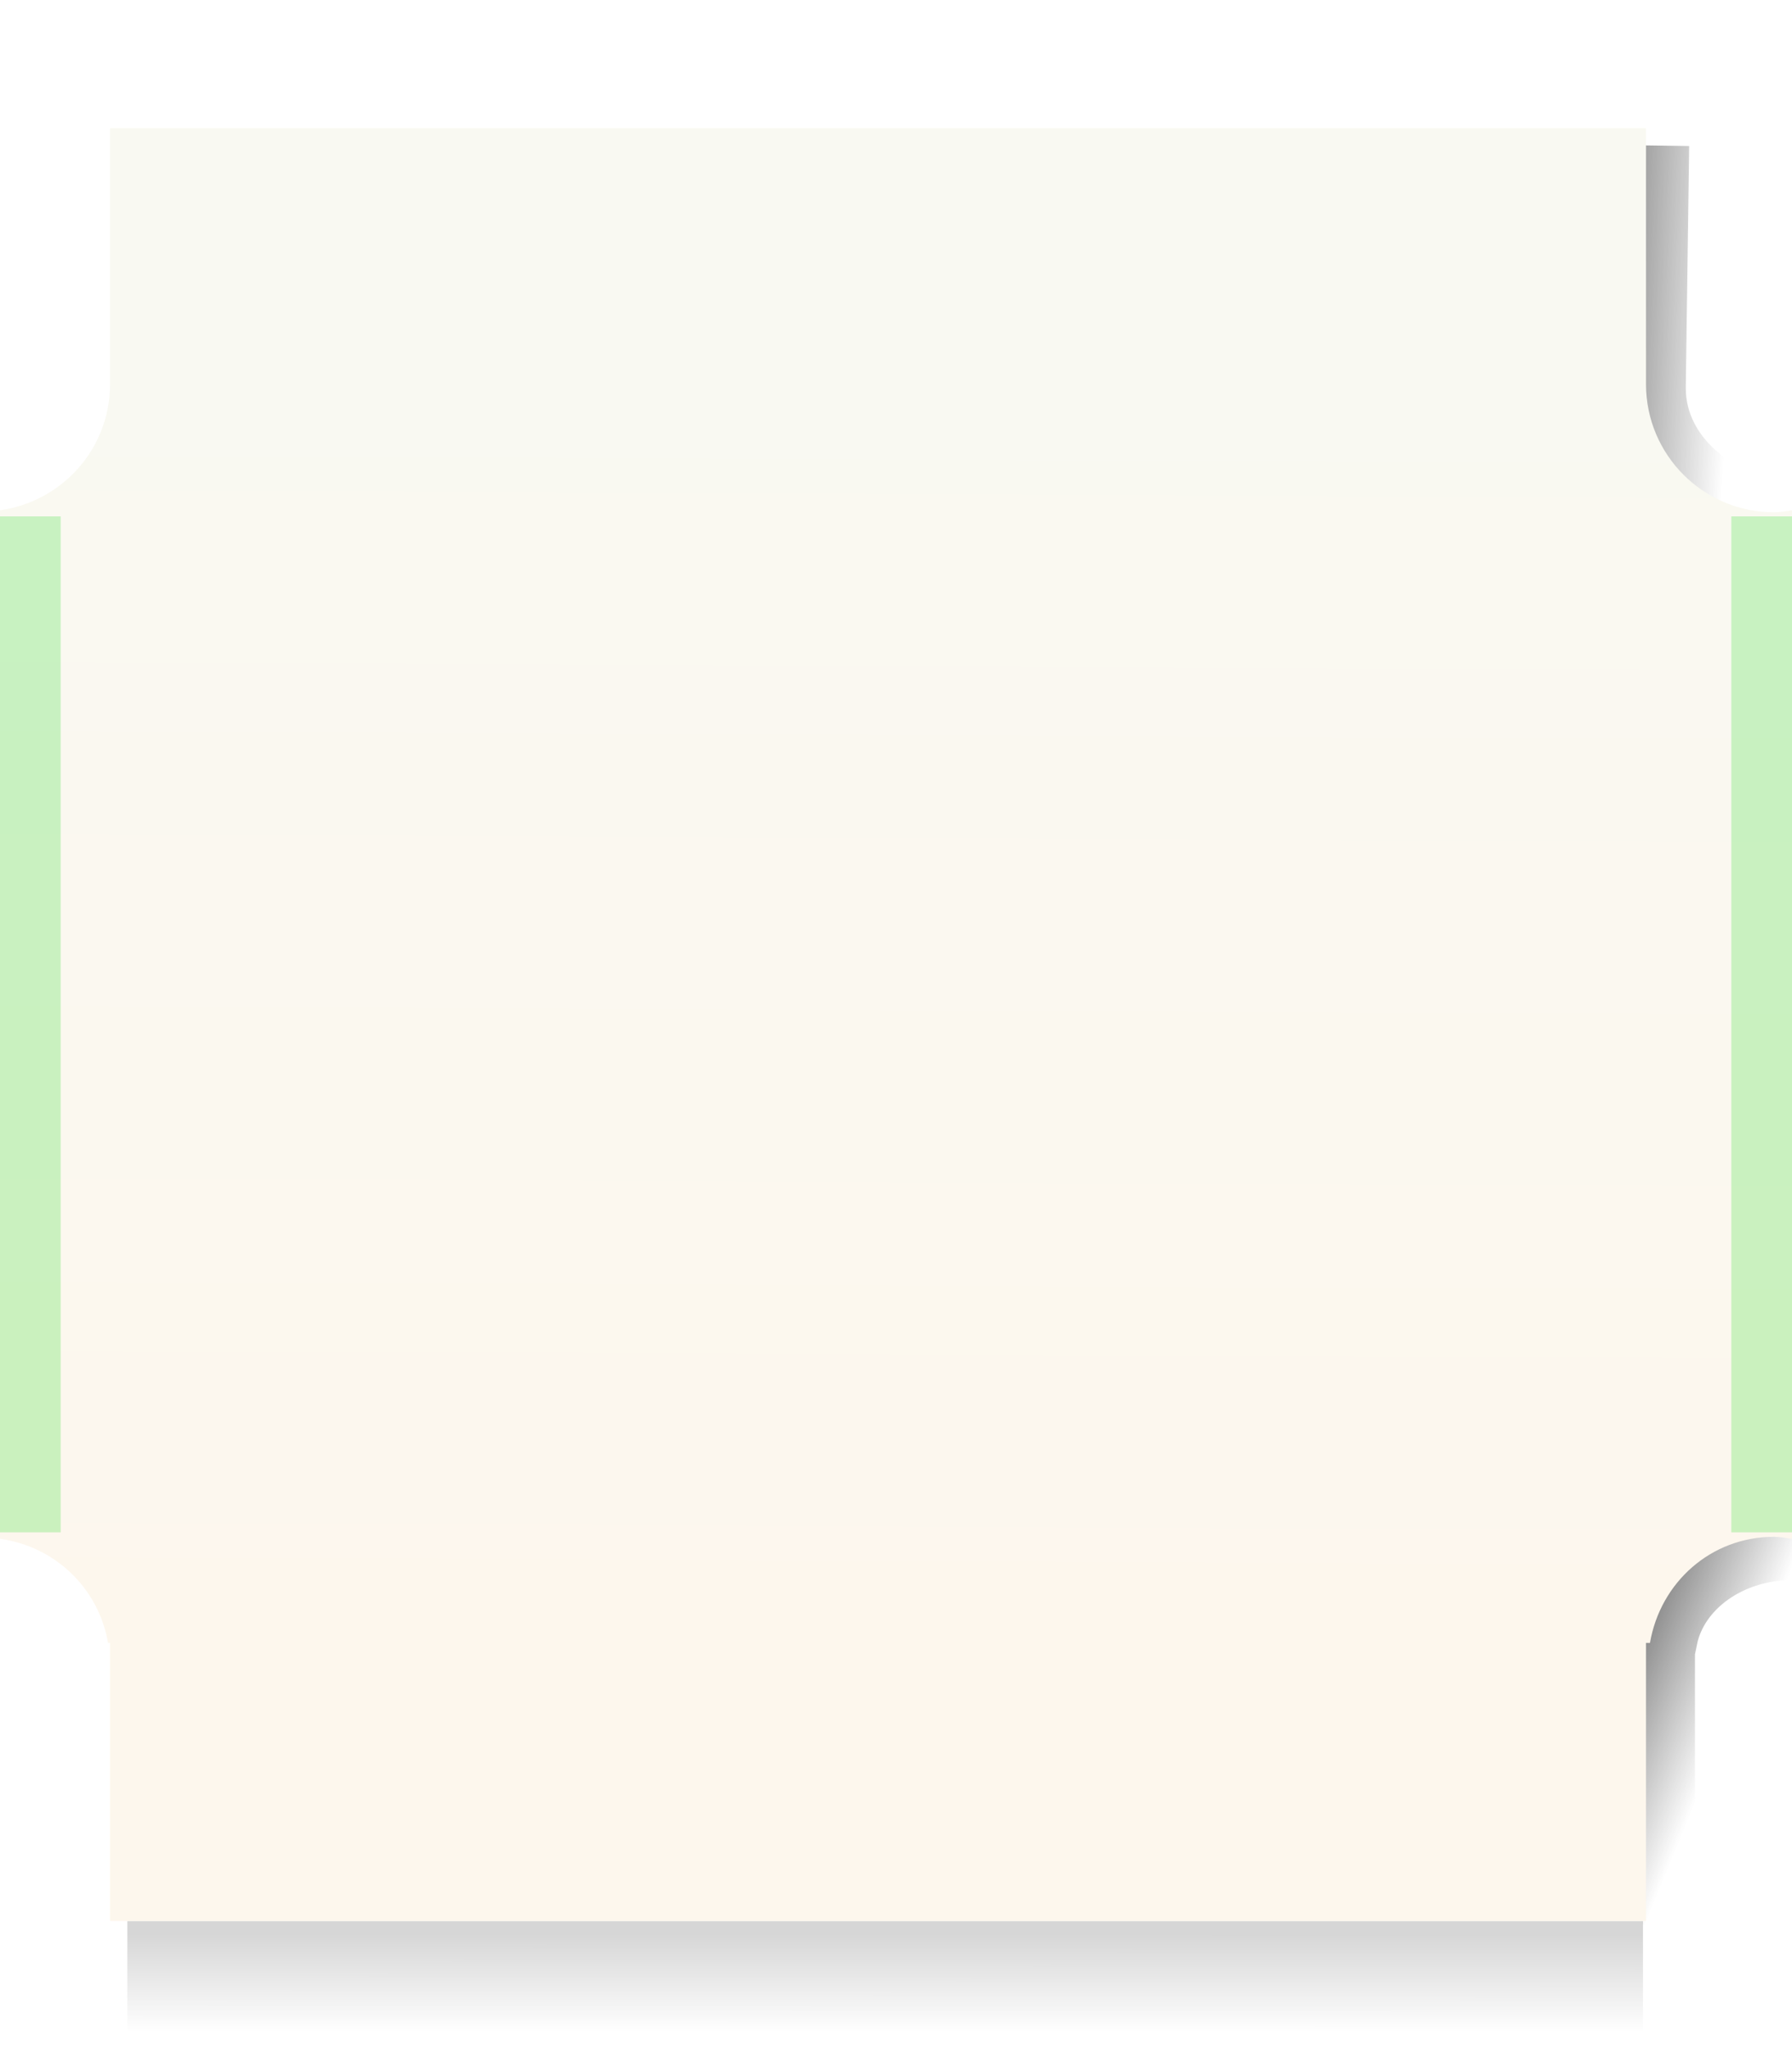 <?xml version="1.0" encoding="UTF-8" standalone="no"?>
<!-- Created with Inkscape (http://www.inkscape.org/) -->

<svg
   xmlns:dc="http://purl.org/dc/elements/1.1/"
   xmlns:cc="http://creativecommons.org/ns#"
   xmlns:rdf="http://www.w3.org/1999/02/22-rdf-syntax-ns#"
   xmlns:svg="http://www.w3.org/2000/svg"
   xmlns="http://www.w3.org/2000/svg"
   xmlns:xlink="http://www.w3.org/1999/xlink"
   xmlns:sodipodi="http://sodipodi.sourceforge.net/DTD/sodipodi-0.dtd"
   xmlns:inkscape="http://www.inkscape.org/namespaces/inkscape"
   width="28"
   height="32"
   id="svg3001"
   version="1.1"
   inkscape:version="0.48.2 r9819"
   sodipodi:docname="tape_field.svg"
   inkscape:export-filename="/Users/nils/Documents/Studium/Teamprojekt/Teamprojekt-WS2011-12/src/pc/tape/images/styles/new/tape_field.png"
   inkscape:export-xdpi="90"
   inkscape:export-ydpi="90">
  <defs
     id="defs3003">
    <linearGradient
       inkscape:collect="always"
       id="linearGradient3927">
      <stop
         style="stop-color:#000000;stop-opacity:1;"
         offset="0"
         id="stop3929" />
      <stop
         style="stop-color:#000000;stop-opacity:0;"
         offset="1"
         id="stop3931" />
    </linearGradient>
    <linearGradient
       inkscape:collect="always"
       id="linearGradient3908">
      <stop
         style="stop-color:#000000;stop-opacity:1;"
         offset="0"
         id="stop3910" />
      <stop
         style="stop-color:#000000;stop-opacity:0;"
         offset="1"
         id="stop3912" />
    </linearGradient>
    <linearGradient
       inkscape:collect="always"
       id="linearGradient3892">
      <stop
         style="stop-color:#000000;stop-opacity:1;"
         offset="0"
         id="stop3894" />
      <stop
         style="stop-color:#000000;stop-opacity:0;"
         offset="1"
         id="stop3896" />
    </linearGradient>
    <linearGradient
       inkscape:collect="always"
       id="linearGradient3836">
      <stop
         style="stop-color:#000000;stop-opacity:1;"
         offset="0"
         id="stop3838" />
      <stop
         style="stop-color:#000000;stop-opacity:0;"
         offset="1"
         id="stop3840" />
    </linearGradient>
    <linearGradient
       inkscape:collect="always"
       id="linearGradient3835">
      <stop
         style="stop-color:#000000;stop-opacity:1;"
         offset="0"
         id="stop3837" />
      <stop
         style="stop-color:#000000;stop-opacity:0;"
         offset="1"
         id="stop3839" />
    </linearGradient>
    <linearGradient
       id="linearGradient3799">
      <stop
         style="stop-color:#f9f9f2;stop-opacity:1;"
         offset="0"
         id="stop3801" />
      <stop
         style="stop-color:#fdf7ed;stop-opacity:1;"
         offset="1"
         id="stop3803" />
    </linearGradient>
    <linearGradient
       inkscape:collect="always"
       xlink:href="#linearGradient3799"
       id="linearGradient3769"
       gradientUnits="userSpaceOnUse"
       x1="11.5"
       y1="2.4"
       x2="12.1"
       y2="31.2"
       gradientTransform="matrix(1,0,0,1.01,0.2,-0.612)" />
    <linearGradient
       inkscape:collect="always"
       xlink:href="#linearGradient3799"
       id="linearGradient3820"
       gradientUnits="userSpaceOnUse"
       gradientTransform="matrix(1,0,0,1.01,0.2,-0.612)"
       x1="11.5"
       y1="2.4"
       x2="12.1"
       y2="31.2" />
    <linearGradient
       inkscape:collect="always"
       xlink:href="#linearGradient3799"
       id="linearGradient3784"
       x1="8.3"
       y1="4.9"
       x2="8.2"
       y2="26.4"
       gradientUnits="userSpaceOnUse"
       gradientTransform="translate(0.1,0.1)" />
    <linearGradient
       inkscape:collect="always"
       xlink:href="#linearGradient3835"
       id="linearGradient3788"
       gradientUnits="userSpaceOnUse"
       gradientTransform="matrix(0.79,0,0,0.071,3.012,29.864)"
       x1="8.3"
       y1="4.9"
       x2="8.2"
       y2="26.4" />
    <linearGradient
       inkscape:collect="always"
       xlink:href="#linearGradient3799"
       id="linearGradient3817"
       gradientUnits="userSpaceOnUse"
       gradientTransform="translate(42.1,0.1)"
       x1="8.3"
       y1="4.9"
       x2="8.2"
       y2="26.4" />
    <linearGradient
       inkscape:collect="always"
       xlink:href="#linearGradient3799"
       id="linearGradient3822"
       gradientUnits="userSpaceOnUse"
       gradientTransform="translate(0.1,0.1)"
       x1="8.3"
       y1="4.9"
       x2="8.2"
       y2="26.4" />
    <linearGradient
       inkscape:collect="always"
       xlink:href="#linearGradient3799"
       id="linearGradient3825"
       gradientUnits="userSpaceOnUse"
       gradientTransform="translate(0.1,0.1)"
       x1="8.3"
       y1="4.9"
       x2="8.2"
       y2="26.4" />
    <linearGradient
       inkscape:collect="always"
       xlink:href="#linearGradient3799"
       id="linearGradient3828"
       gradientUnits="userSpaceOnUse"
       gradientTransform="translate(0.1,0.1)"
       x1="8.3"
       y1="4.9"
       x2="8.2"
       y2="26.4" />
    <linearGradient
       inkscape:collect="always"
       xlink:href="#linearGradient3799"
       id="linearGradient3831"
       gradientUnits="userSpaceOnUse"
       gradientTransform="translate(0.1,0.1)"
       x1="8.3"
       y1="4.9"
       x2="8.2"
       y2="26.4" />
    <linearGradient
       inkscape:collect="always"
       xlink:href="#linearGradient3836"
       id="linearGradient3842"
       x1="25.166"
       y1="3.394"
       x2="28.1"
       y2="4.128"
       gradientUnits="userSpaceOnUse" />
    <filter
       inkscape:collect="always"
       id="filter3844">
      <feGaussianBlur
         inkscape:collect="always"
         stdDeviation="0.09"
         id="feGaussianBlur3846" />
    </filter>
    <linearGradient
       inkscape:collect="always"
       xlink:href="#linearGradient3836"
       id="linearGradient3850"
       gradientUnits="userSpaceOnUse"
       x1="25.166"
       y1="3.394"
       x2="28.1"
       y2="4.128"
       gradientTransform="translate(0,18)" />
    <linearGradient
       inkscape:collect="always"
       xlink:href="#linearGradient3799"
       id="linearGradient3862"
       gradientUnits="userSpaceOnUse"
       gradientTransform="translate(80.1,0.1)"
       x1="8.3"
       y1="4.9"
       x2="8.2"
       y2="26.4" />
    <linearGradient
       inkscape:collect="always"
       xlink:href="#linearGradient3799"
       id="linearGradient3874"
       gradientUnits="userSpaceOnUse"
       gradientTransform="translate(78.1,0.1)"
       x1="8.3"
       y1="4.9"
       x2="8.2"
       y2="26.4" />
    <linearGradient
       inkscape:collect="always"
       xlink:href="#linearGradient3799"
       id="linearGradient3877"
       gradientUnits="userSpaceOnUse"
       gradientTransform="translate(42.1,0.1)"
       x1="8.3"
       y1="4.9"
       x2="8.2"
       y2="26.4" />
    <linearGradient
       inkscape:collect="always"
       xlink:href="#linearGradient3799"
       id="linearGradient3880"
       gradientUnits="userSpaceOnUse"
       gradientTransform="translate(42.1,0.1)"
       x1="8.3"
       y1="4.9"
       x2="8.2"
       y2="26.4" />
    <linearGradient
       inkscape:collect="always"
       xlink:href="#linearGradient3799"
       id="linearGradient3883"
       gradientUnits="userSpaceOnUse"
       gradientTransform="translate(42.1,0.1)"
       x1="8.3"
       y1="4.9"
       x2="8.2"
       y2="26.4" />
    <linearGradient
       inkscape:collect="always"
       xlink:href="#linearGradient3799"
       id="linearGradient3886"
       gradientUnits="userSpaceOnUse"
       gradientTransform="translate(0.1,0.1)"
       x1="8.3"
       y1="4.9"
       x2="8.2"
       y2="26.4" />
    <linearGradient
       inkscape:collect="always"
       xlink:href="#linearGradient3892"
       id="linearGradient3898"
       x1="23.3"
       y1="24.061"
       x2="26.7"
       y2="25.461"
       gradientUnits="userSpaceOnUse" />
    <filter
       inkscape:collect="always"
       id="filter3900">
      <feGaussianBlur
         inkscape:collect="always"
         stdDeviation="0.16"
         id="feGaussianBlur3902" />
    </filter>
    <filter
       inkscape:collect="always"
       id="filter3904">
      <feGaussianBlur
         inkscape:collect="always"
         stdDeviation="0.16"
         id="feGaussianBlur3906" />
    </filter>
    <linearGradient
       inkscape:collect="always"
       xlink:href="#linearGradient3908"
       id="linearGradient3914"
       x1="23.716"
       y1="4.594"
       x2="27.884"
       y2="5.928"
       gradientUnits="userSpaceOnUse" />
    <linearGradient
       inkscape:collect="always"
       xlink:href="#linearGradient3908"
       id="linearGradient3919"
       gradientUnits="userSpaceOnUse"
       x1="23.716"
       y1="4.594"
       x2="26.55"
       y2="4.728" />
    <filter
       inkscape:collect="always"
       id="filter3923">
      <feGaussianBlur
         inkscape:collect="always"
         stdDeviation="0.108"
         id="feGaussianBlur3925" />
    </filter>
    <linearGradient
       inkscape:collect="always"
       xlink:href="#linearGradient3927"
       id="linearGradient3933"
       x1="23.106"
       y1="5.944"
       x2="26.56"
       y2="6.144"
       gradientUnits="userSpaceOnUse" />
    <filter
       inkscape:collect="always"
       id="filter3951"
       x="-0.026"
       width="1.052"
       y="-0.287"
       height="1.575">
      <feGaussianBlur
         inkscape:collect="always"
         stdDeviation="0.24"
         id="feGaussianBlur3953" />
    </filter>
    <linearGradient
       inkscape:collect="always"
       xlink:href="#linearGradient3799"
       id="linearGradient3971"
       gradientUnits="userSpaceOnUse"
       gradientTransform="translate(44.1,0.1)"
       x1="8.3"
       y1="4.9"
       x2="8.2"
       y2="26.4" />
    <linearGradient
       inkscape:collect="always"
       xlink:href="#linearGradient3799"
       id="linearGradient3974"
       gradientUnits="userSpaceOnUse"
       gradientTransform="translate(44.1,0.1)"
       x1="8.3"
       y1="4.9"
       x2="8.2"
       y2="26.4" />
    <linearGradient
       inkscape:collect="always"
       xlink:href="#linearGradient3799"
       id="linearGradient3977"
       gradientUnits="userSpaceOnUse"
       gradientTransform="translate(44.1,0.1)"
       x1="8.3"
       y1="4.9"
       x2="8.2"
       y2="26.4" />
    <linearGradient
       inkscape:collect="always"
       xlink:href="#linearGradient3799"
       id="linearGradient3980"
       gradientUnits="userSpaceOnUse"
       gradientTransform="translate(44.1,0.1)"
       x1="8.3"
       y1="4.9"
       x2="8.2"
       y2="26.4" />
    <linearGradient
       inkscape:collect="always"
       xlink:href="#linearGradient3927"
       id="linearGradient3987"
       gradientUnits="userSpaceOnUse"
       x1="23.106"
       y1="5.944"
       x2="26.56"
       y2="6.144"
       gradientTransform="translate(12,0)" />
    <linearGradient
       inkscape:collect="always"
       xlink:href="#linearGradient3892"
       id="linearGradient3989"
       gradientUnits="userSpaceOnUse"
       x1="23.3"
       y1="24.061"
       x2="26.7"
       y2="25.461"
       gradientTransform="translate(12,0)" />
    <linearGradient
       inkscape:collect="always"
       xlink:href="#linearGradient3799"
       id="linearGradient3991"
       gradientUnits="userSpaceOnUse"
       gradientTransform="translate(0.1,0.1)"
       x1="8.3"
       y1="4.9"
       x2="8.2"
       y2="26.4" />
  </defs>
  <sodipodi:namedview
     id="base"
     pagecolor="#ffffff"
     bordercolor="#666666"
     borderopacity="1.0"
     inkscape:pageopacity="0.0"
     inkscape:pageshadow="2"
     inkscape:zoom="15"
     inkscape:cx="25.462505"
     inkscape:cy="10.479824"
     inkscape:current-layer="layer1"
     showgrid="true"
     inkscape:grid-bbox="true"
     inkscape:document-units="px"
     inkscape:window-width="1388"
     inkscape:window-height="856"
     inkscape:window-x="52"
     inkscape:window-y="0"
     inkscape:window-maximized="1"
     showguides="true"
     inkscape:guide-bbox="true" />
  <g
     id="layer1"
     inkscape:label="Layer 1"
     inkscape:groupmode="layer">
    <path
       sodipodi:nodetypes="ccsc"
       inkscape:connector-curvature="0"
       id="path3983"
       d="m 37.067,2.494 -0.067,4.789 c -0.001,0.027 0,0.051 0,0.078 0,1.381 1.343,2.5 3,2.5"
       style="opacity:0.8;fill:none;stroke:url(#linearGradient3987);stroke-opacity:1;filter:url(#filter3923);stroke-width:1.282;stroke-miterlimit:4;stroke-dasharray:none"
       transform="matrix(0.78,0,0,0.78,-3.019,0.328)" />
    <path
       style="opacity:0.8;fill:none;stroke:url(#linearGradient3989);stroke-opacity:1;filter:url(#filter3900);stroke-width:1.484;stroke-miterlimit:4;stroke-dasharray:none"
       d="m 40,21.861 c -1.482,0 -2.694,0.906 -2.937,2.083 l -0.062,0 0,0.417 0,4.922 c -0.001,0.027 0,0.051 0,0.078 0,1.381 1.343,2.5 3,2.5 1.657,0 3,-1.119 3,-2.5 0,-0.027 10e-4,-0.051 0,-0.078 l 0,-4.922 0,-0.417 -0.062,0 C 42.693,22.767 41.481,21.861 40,21.861 z"
       id="path3985"
       inkscape:connector-curvature="0"
       transform="matrix(0.674,0,0,0.674,1.045,9.441)" />
    <rect
       y="30"
       x="2.933"
       height="2"
       width="22.133"
       id="rect3786"
       style="opacity:0.4;fill:url(#linearGradient3788);fill-opacity:1;fill-rule:nonzero;stroke:none;filter:url(#filter3951)"
       transform="matrix(1.07,0,0,1,-1.149,0)" />
    <rect
       style="fill:url(#linearGradient3874);fill-opacity:1;fill-rule:nonzero;stroke:none"
       id="rect3864"
       width="28"
       height="28"
       x="78"
       y="2" />
    <path
       style="opacity:0.3;fill:#000000;fill-opacity:1;fill-rule:nonzero;stroke:none"
       d="m 105.733,-0.006 c -0.988,0 -1.796,0.725 -1.958,1.667 l -0.042,0 0,0.333 0,3.937 c -6.6e-4,0.021 0,0.041 0,0.062 0,1.105 0.895,2 2,2 1.104,0 2,-0.895 2,-2 0,-0.022 6.7e-4,-0.041 0,-0.062 l 0,-3.937 0,-0.333 -0.042,0 c -0.162,-0.942 -0.97,-1.667 -1.958,-1.667 z"
       id="path3868"
       inkscape:connector-curvature="0" />
    <path
       inkscape:connector-curvature="0"
       id="path3955"
       d="m 77.733,-0.006 c -0.988,0 -1.796,0.725 -1.958,1.667 l -0.042,0 0,0.333 0,3.937 c -6.6e-4,0.021 0,0.041 0,0.062 0,1.105 0.895,2 2,2 1.104,0 2,-0.895 2,-2 0,-0.022 6.7e-4,-0.041 0,-0.062 l 0,-3.937 0,-0.333 -0.042,0 C 79.529,0.719 78.721,-0.006 77.733,-0.006 z"
       style="opacity:0.3;fill:#000000;fill-opacity:1;fill-rule:nonzero;stroke:none" />
    <path
       style="opacity:0.3;fill:#000000;fill-opacity:1;fill-rule:nonzero;stroke:none"
       d="m 77.733,23.994 c -0.988,0 -1.796,0.725 -1.958,1.667 l -0.042,0 0,0.333 0,3.937 c -6.6e-4,0.021 0,0.041 0,0.062 0,1.105 0.895,2 2,2 1.104,0 2,-0.895 2,-2 0,-0.022 6.7e-4,-0.041 0,-0.062 l 0,-3.937 0,-0.333 -0.042,0 c -0.162,-0.942 -0.97,-1.667 -1.958,-1.667 z"
       id="path3957"
       inkscape:connector-curvature="0" />
    <path
       inkscape:connector-curvature="0"
       id="path3959"
       d="m 105.733,23.994 c -0.988,0 -1.796,0.725 -1.958,1.667 l -0.042,0 0,0.333 0,3.937 c -6.6e-4,0.021 0,0.041 0,0.062 0,1.105 0.895,2 2,2 1.104,0 2,-0.895 2,-2 0,-0.022 6.7e-4,-0.041 0,-0.062 l 0,-3.937 0,-0.333 -0.042,0 c -0.162,-0.942 -0.97,-1.667 -1.958,-1.667 z"
       style="opacity:0.3;fill:#000000;fill-opacity:1;fill-rule:nonzero;stroke:none" />
    <path
       style="fill:url(#linearGradient3991);fill-opacity:1;fill-rule:nonzero;stroke:none"
       d="m 1.719,2 0,3.938 c 6.7e-4,0.021 0,0.041 0,0.062 0,1.009 -0.748,1.832 -1.719,1.969 l 0,16.062 c 0.861,0.119 1.541,0.772 1.688,1.625 l 0.031,0 0,0.344 0,3.938 c 6.7e-4,0.021 0,0.041 0,0.062 l 24,0 c 0,-0.022 -6.6e-4,-0.041 0,-0.062 l 0,-3.938 0,-0.344 0.062,0 C 25.943,24.714 26.731,24 27.719,24 27.812,24 27.911,24.019 28,24.031 L 28,7.969 C 27.908,7.982 27.815,8 27.719,8 c -1.104,0 -2,-0.895 -2,-2 0,-0.022 -6.6e-4,-0.041 0,-0.062 l 0,-3.938 -24,0 z"
       id="rect3961"
       inkscape:connector-curvature="0" />
    <path
       style="opacity:0.2;fill:none;stroke:#00db00;stroke-width:1.149;stroke-linecap:butt;stroke-linejoin:miter;stroke-miterlimit:4;stroke-opacity:1;stroke-dasharray:none"
       d="m 35.607,2.048 0,27.958"
       id="path3903"
       inkscape:connector-curvature="0" />
    <path
       inkscape:connector-curvature="0"
       id="path3905"
       d="m 31.791,1.991 0,28.027"
       style="opacity:0.2;fill:none;stroke:#c00000;stroke-width:1.193;stroke-linecap:butt;stroke-linejoin:miter;stroke-miterlimit:4;stroke-opacity:1;stroke-dasharray:none"
       inkscape:export-xdpi="90"
       inkscape:export-ydpi="90" />
    <path
       inkscape:connector-curvature="0"
       id="path4005"
       d="m 0.474,8.064 0,15.866"
       style="opacity:0.2;fill:none;stroke:#00db00;stroke-width:0.948;stroke-linecap:butt;stroke-linejoin:miter;stroke-miterlimit:4;stroke-opacity:1;stroke-dasharray:none" />
    <path
       style="opacity:0.2;fill:none;stroke:#00db00;stroke-width:0.948;stroke-linecap:butt;stroke-linejoin:miter;stroke-miterlimit:4;stroke-opacity:1;stroke-dasharray:none"
       d="m 27.526,8.064 0,15.866"
       id="path4007"
       inkscape:connector-curvature="0"
       inkscape:export-xdpi="90"
       inkscape:export-ydpi="90" />
  </g>
</svg>
